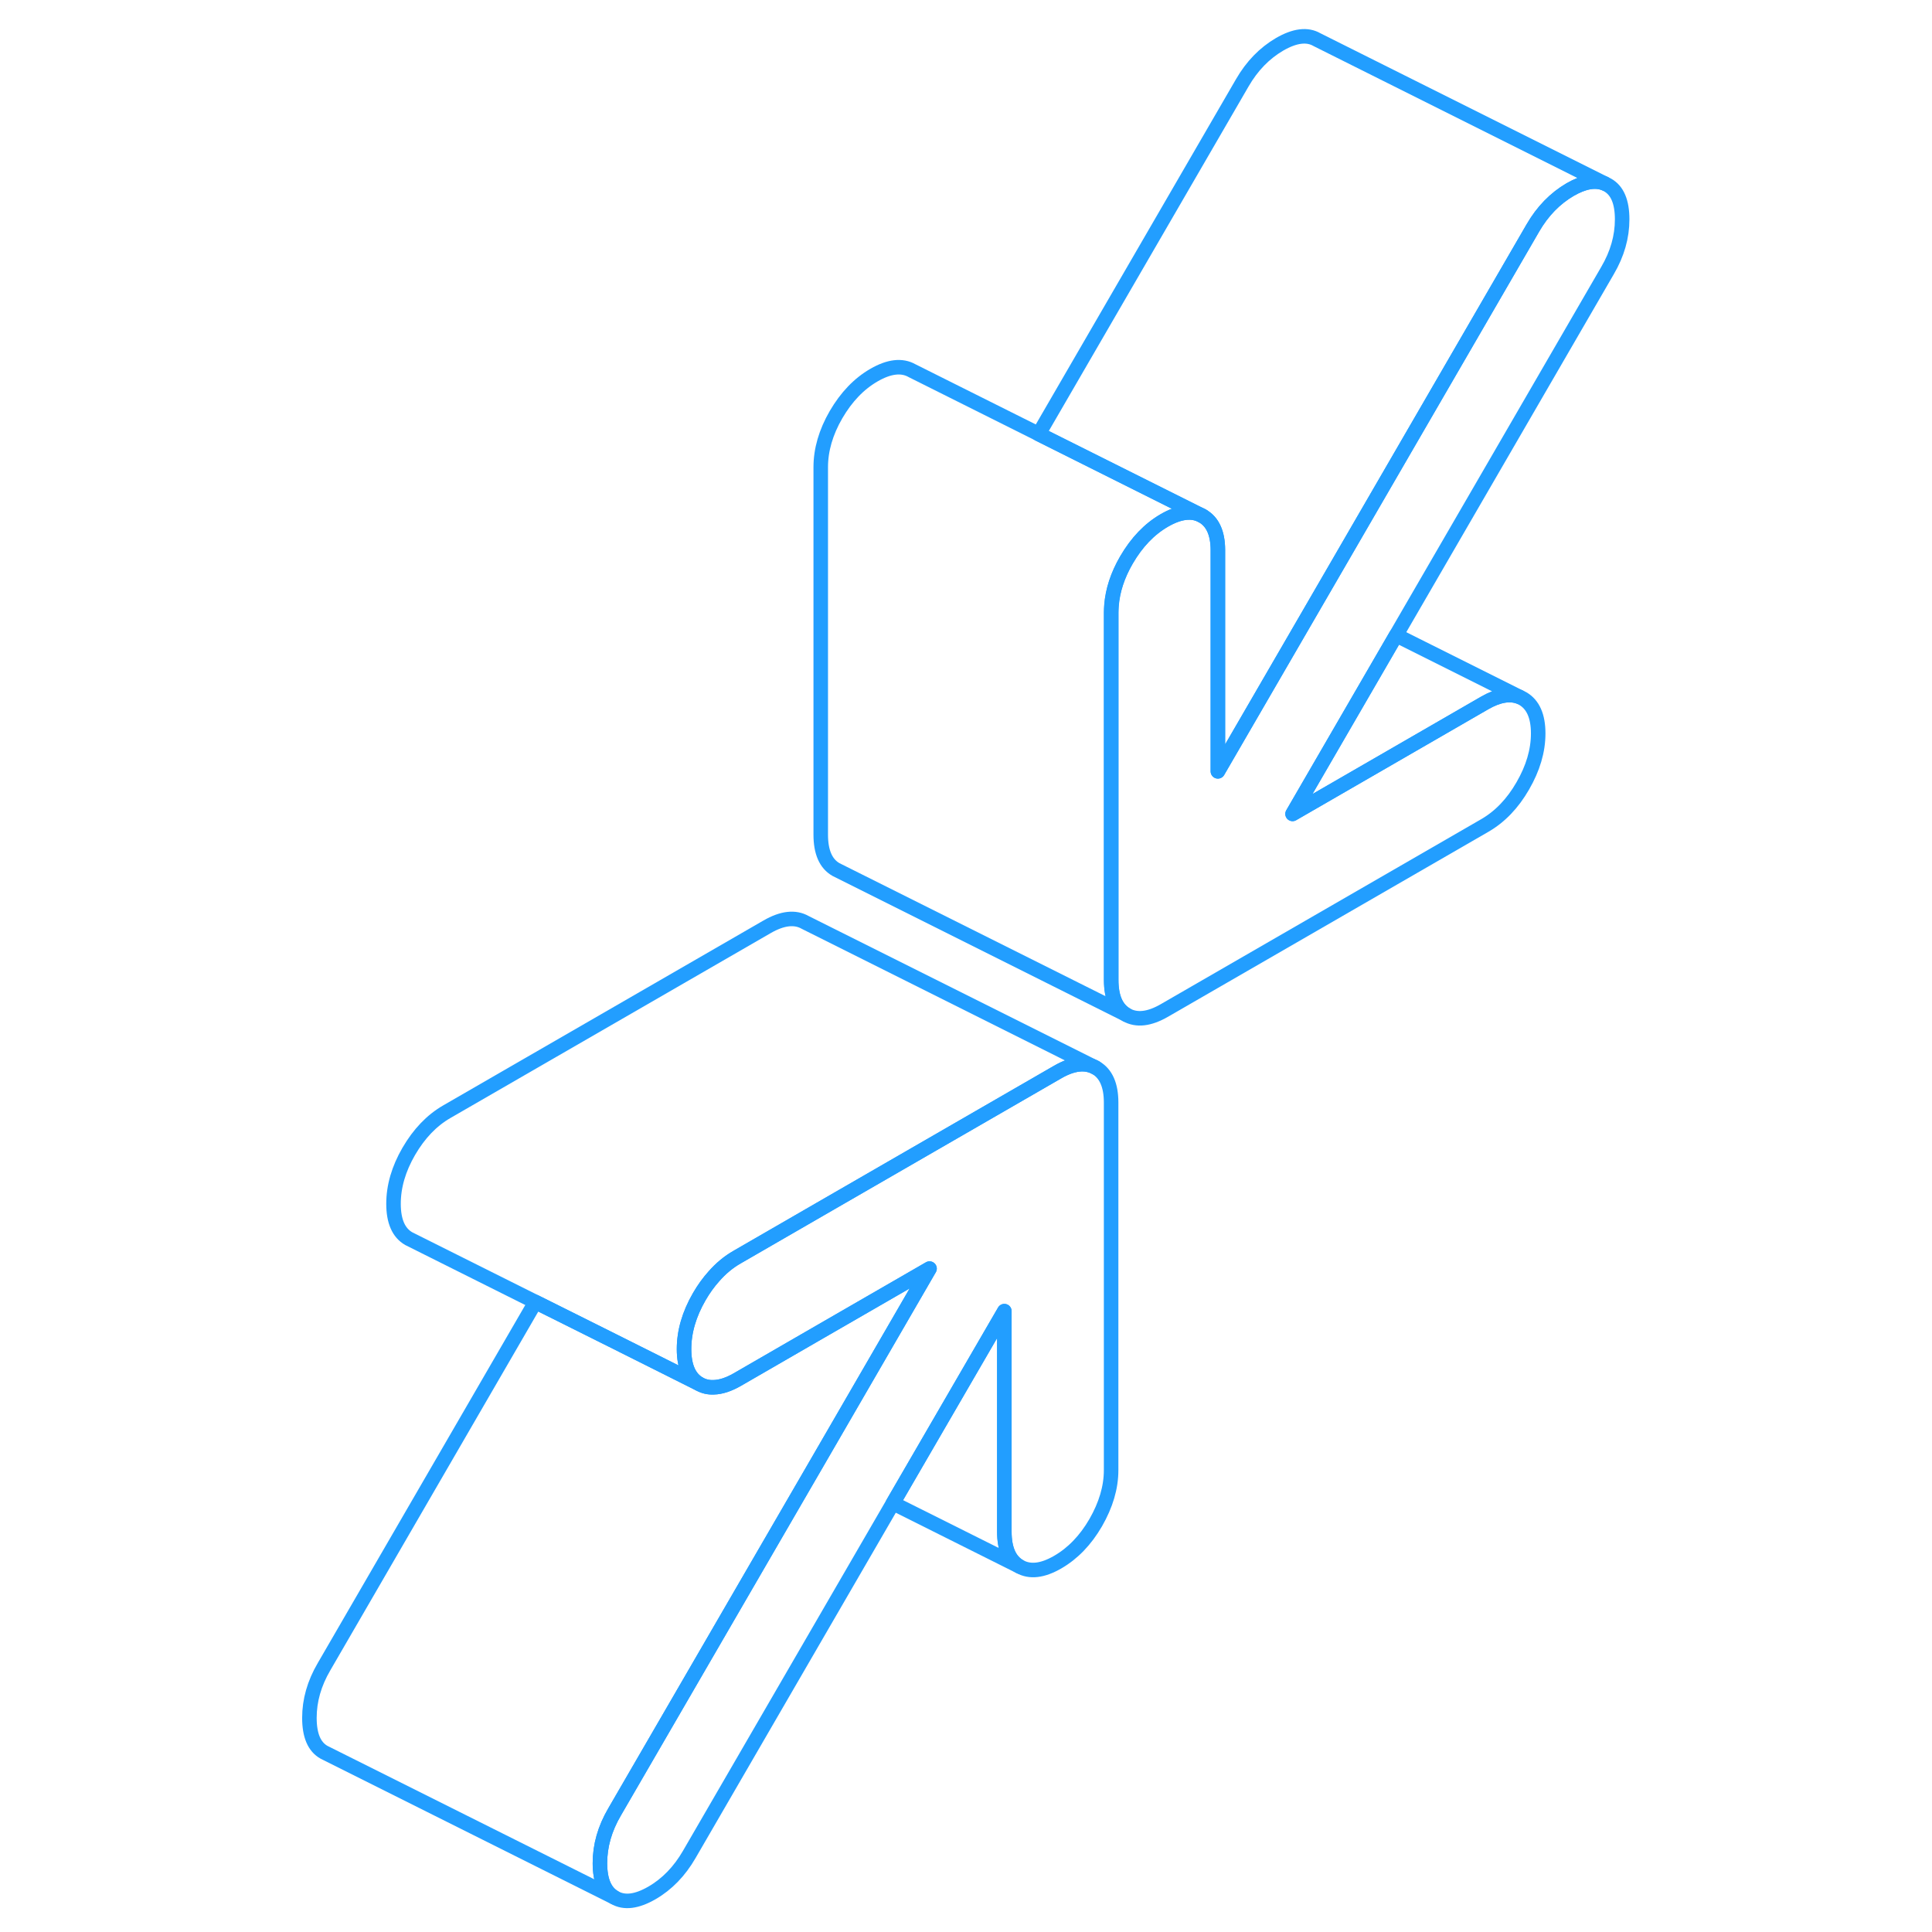 <svg width="48" height="48" viewBox="0 0 95 133" fill="none" xmlns="http://www.w3.org/2000/svg" stroke-width="1px" stroke-linecap="round" stroke-linejoin="round"><path d="M57.49 75.9V101.2C57.49 102.4 57.13 103.6 56.43 104.82C55.73 106.03 54.85 106.94 53.81 107.54C52.77 108.14 51.9 108.24 51.19 107.84C50.49 107.44 50.14 106.64 50.14 105.44V90.26L42.47 103.48L28.45 127.66C27.78 128.82 26.92 129.71 25.88 130.31C24.84 130.91 23.98 131.02 23.31 130.63C22.63 130.25 22.3 129.46 22.3 128.26C22.3 127.06 22.63 125.89 23.31 124.73L37.17 100.83L44.99 87.33L37.47 91.67L31.76 94.97C31.17 95.31 30.62 95.49 30.14 95.5C29.78 95.52 29.44 95.44 29.14 95.27C28.44 94.87 28.09 94.07 28.09 92.87C28.09 91.67 28.44 90.47 29.14 89.26C29.44 88.74 29.78 88.27 30.14 87.87C30.62 87.32 31.16 86.87 31.76 86.53L37.49 83.22L53.81 73.8C54.85 73.2 55.73 73.1 56.43 73.5C57.13 73.9 57.49 74.7 57.49 75.9Z" stroke="#229EFF" stroke-linejoin="round"/><path d="M77.11 43.73L69.98 56.03L83.21 48.39C84.15 47.85 84.95 47.72 85.61 47.98L85.83 48.09C86.53 48.5 86.89 49.29 86.89 50.49C86.89 51.69 86.53 52.89 85.83 54.1C85.13 55.32 84.25 56.23 83.21 56.83L61.16 69.56C60.12 70.16 59.25 70.26 58.54 69.86C57.84 69.46 57.49 68.66 57.49 67.46V42.16C57.49 42 57.5 41.84 57.51 41.68C57.59 40.65 57.93 39.6 58.54 38.55C59.25 37.33 60.12 36.42 61.16 35.82C62.2 35.22 63.08 35.12 63.78 35.52C64.47 35.91 64.83 36.69 64.84 37.85V53.1L71.81 41.08L86.52 15.7C87.19 14.54 88.05 13.66 89.09 13.05C90.03 12.51 90.82 12.37 91.46 12.63L91.66 12.73C92.34 13.11 92.67 13.9 92.67 15.1C92.67 16.3 92.34 17.47 91.66 18.63L77.11 43.73Z" stroke="#229EFF" stroke-linejoin="round"/><path d="M63.79 35.52C63.09 35.12 62.21 35.22 61.17 35.82C60.13 36.42 59.26 37.33 58.55 38.55C57.94 39.6 57.6 40.65 57.52 41.68C57.51 41.84 57.5 42 57.5 42.16V67.46C57.5 68.66 57.85 69.46 58.55 69.86L38.55 59.86C37.85 59.46 37.5 58.66 37.5 57.46V32.16C37.5 30.97 37.85 29.76 38.55 28.55C39.26 27.33 40.13 26.42 41.17 25.82C42.21 25.22 43.09 25.12 43.79 25.52L52.51 29.88L57.81 32.53L63.79 35.52Z" stroke="#229EFF" stroke-linejoin="round"/><path d="M85.61 47.98C84.95 47.72 84.15 47.85 83.21 48.39L69.98 56.03L77.11 43.73L85.61 47.98Z" stroke="#229EFF" stroke-linejoin="round"/><path d="M91.46 12.63C90.82 12.37 90.03 12.51 89.09 13.05C88.05 13.66 87.19 14.54 86.52 15.7L71.81 41.08L64.84 53.1V37.85C64.84 36.69 64.47 35.91 63.78 35.52L57.8 32.53L52.5 29.88L66.52 5.7C67.19 4.54 68.05 3.66 69.09 3.05C70.13 2.45 70.99 2.34 71.66 2.73L91.46 12.63Z" stroke="#229EFF" stroke-linejoin="round"/><path d="M56.43 73.5C55.73 73.1 54.85 73.2 53.81 73.8L37.49 83.22L31.76 86.53C31.16 86.87 30.62 87.32 30.14 87.87C29.78 88.27 29.44 88.74 29.14 89.26C28.44 90.47 28.09 91.68 28.09 92.87C28.09 94.06 28.44 94.87 29.14 95.27L23.17 92.28L17.86 89.63L9.14 85.27C8.44 84.87 8.09 84.07 8.09 82.87C8.09 81.67 8.44 80.47 9.14 79.26C9.85 78.04 10.72 77.13 11.76 76.53L33.81 63.8C34.85 63.2 35.73 63.1 36.43 63.5L56.43 73.5Z" stroke="#229EFF" stroke-linejoin="round"/><path d="M51.19 107.84L42.47 103.48L50.14 90.26V105.44C50.14 106.64 50.49 107.44 51.19 107.84Z" stroke="#229EFF" stroke-linejoin="round"/><path d="M44.99 87.33L37.17 100.83L23.31 124.73C22.63 125.89 22.3 127.07 22.3 128.26C22.3 129.45 22.63 130.25 23.31 130.63L3.51 120.73L3.31 120.63C2.63 120.25 2.3 119.46 2.3 118.26C2.3 117.06 2.63 115.89 3.31 114.73L17.86 89.63L23.17 92.28L29.14 95.27C29.44 95.44 29.78 95.52 30.14 95.5C30.62 95.49 31.17 95.31 31.76 94.97L37.47 91.67L44.99 87.33Z" stroke="#229EFF" stroke-linejoin="round"/></svg>